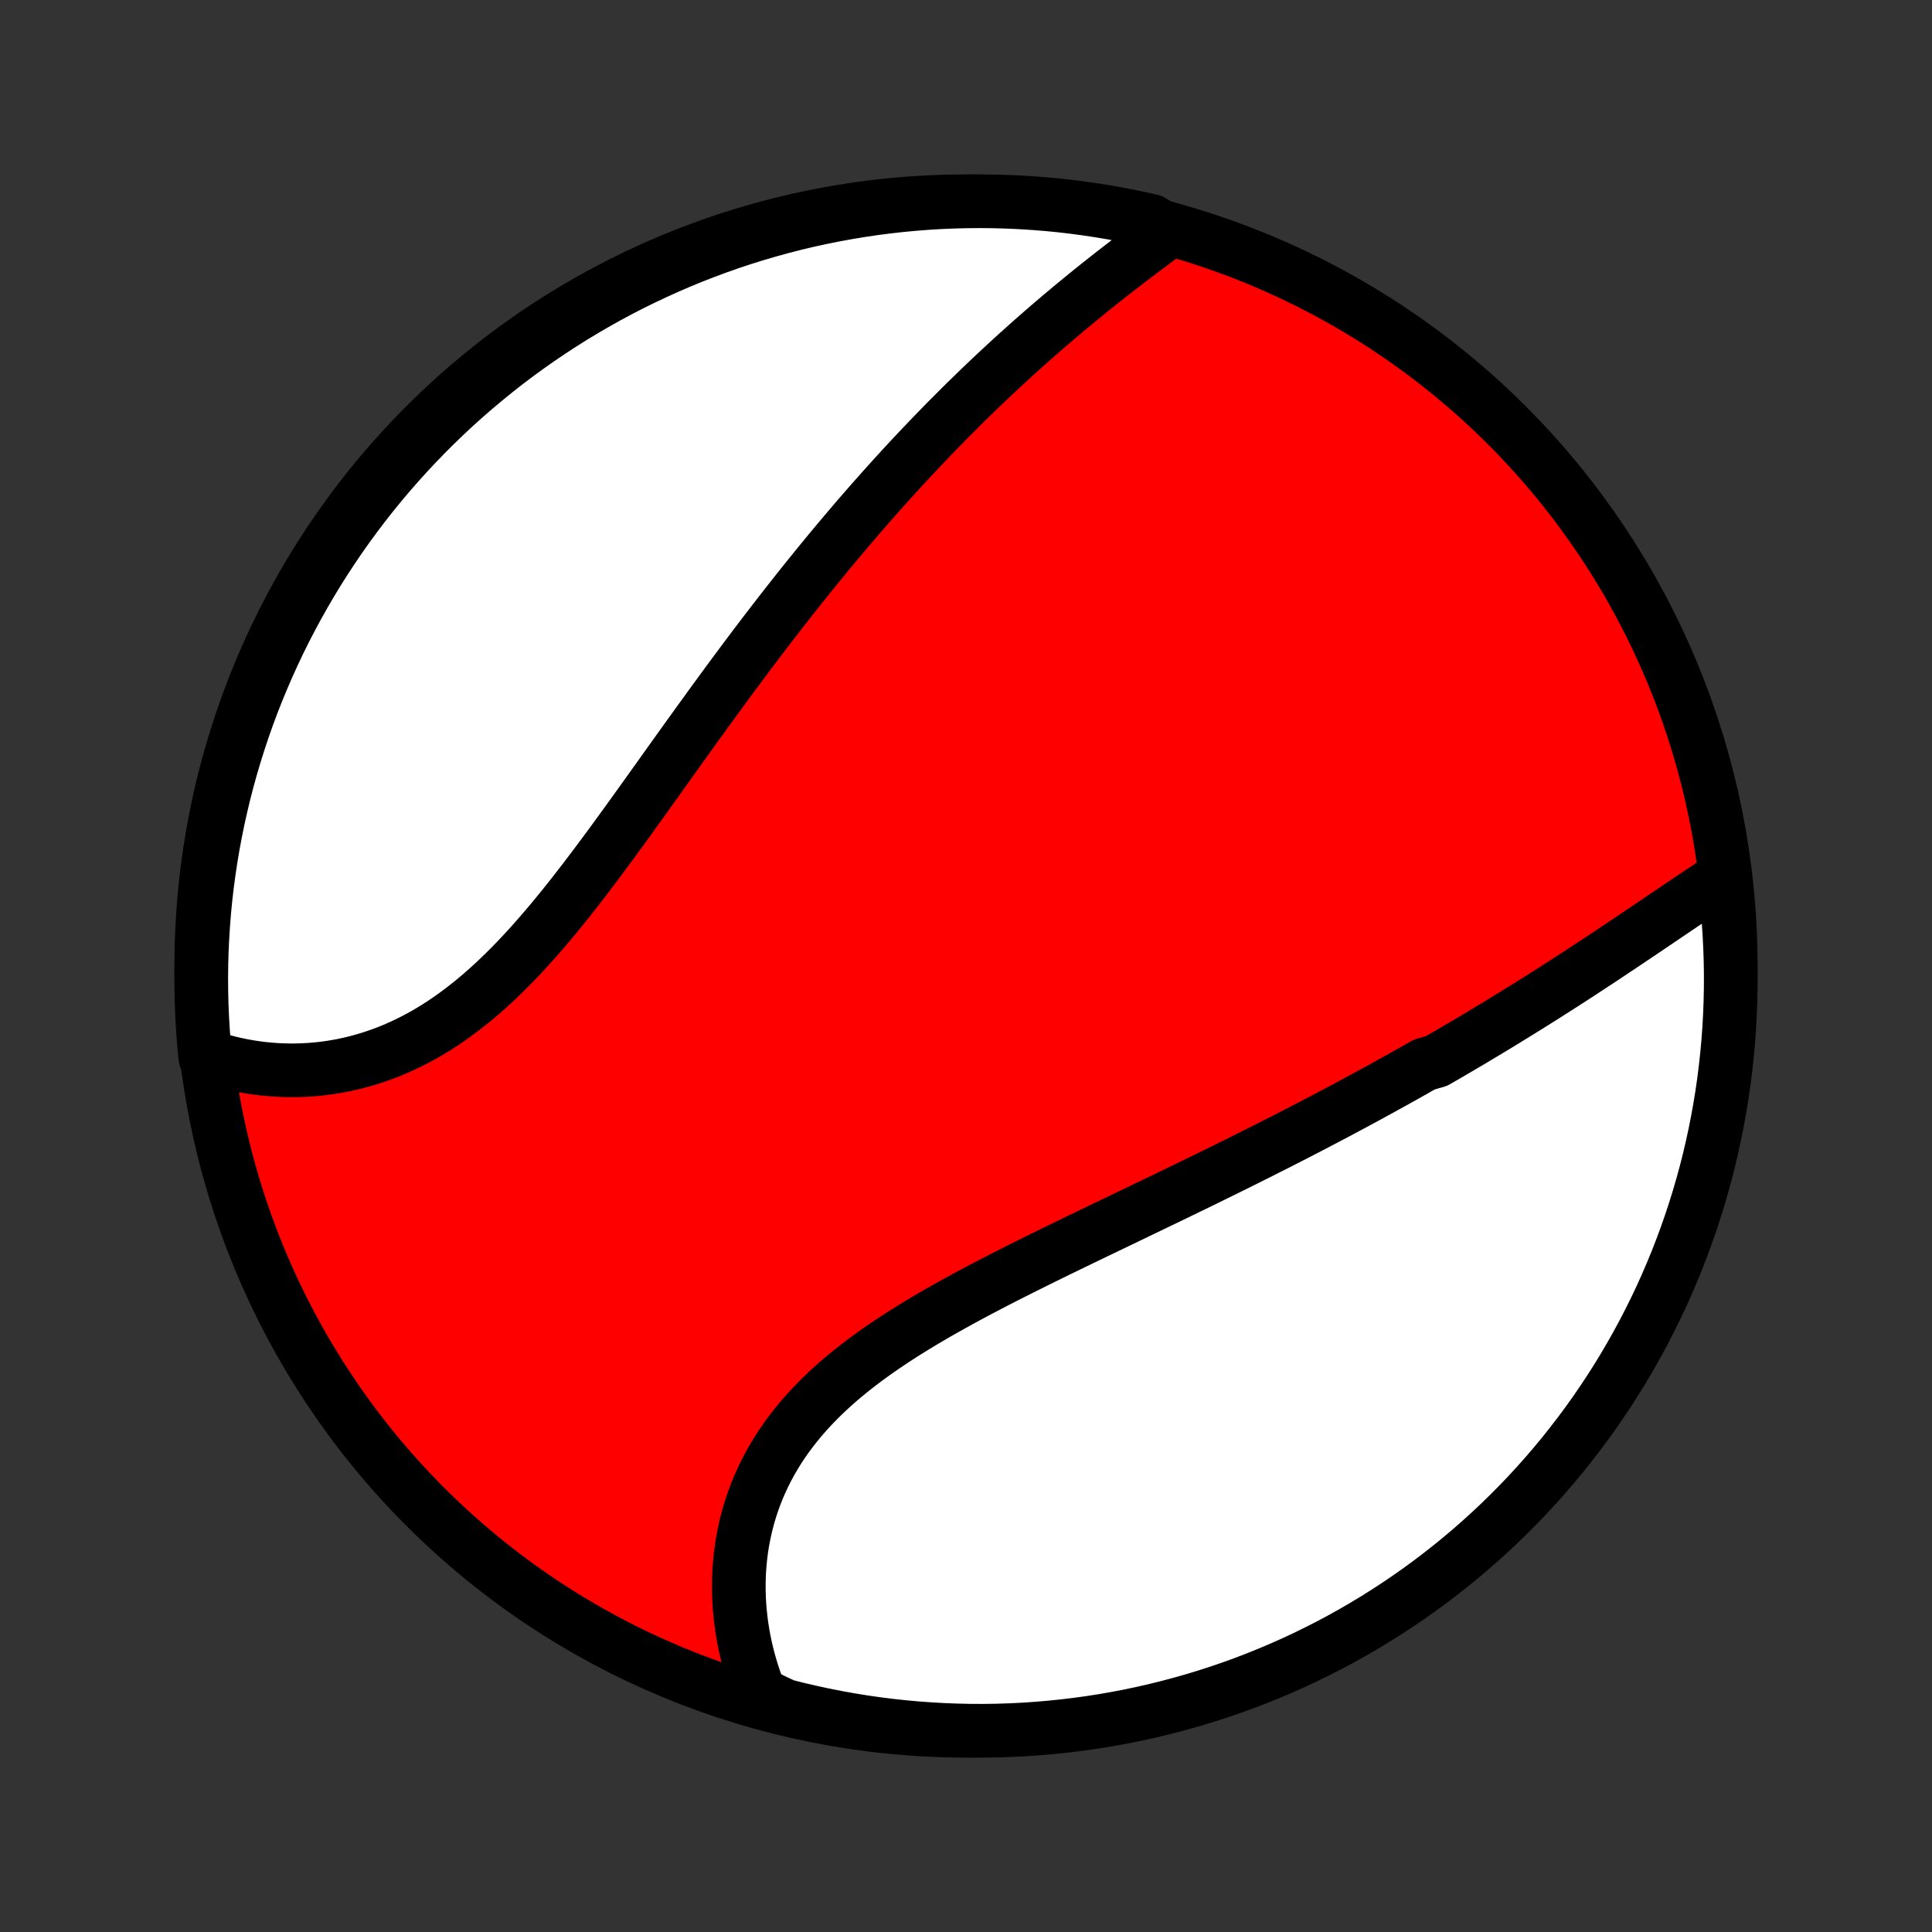 <?xml version="1.0" encoding="utf-8" standalone="no"?>
<!DOCTYPE svg PUBLIC "-//W3C//DTD SVG 1.1//EN"
  "http://www.w3.org/Graphics/SVG/1.1/DTD/svg11.dtd">
<!-- Created with matplotlib (http://matplotlib.org/) -->
<svg height="72pt" version="1.1" viewBox="0 0 72 72" width="72pt" xmlns="http://www.w3.org/2000/svg" xmlns:xlink="http://www.w3.org/1999/xlink">
 <rect x="0" y="0" width="72" height="72" fill="#333333" stroke="none"/>
 <defs>
  <style type="text/css">
*{stroke-linecap:butt;stroke-linejoin:round;}
  </style>
 </defs>
 <g id="figure_1">
  <g id="patch_1">
   <path d="
M0 72
L72 72
L72 0
L0 0
z
" style="fill:none;"/>
  </g>
  <g id="axes_1">
   <g id="PatchCollection_1">
    <defs>
     <path d="
M36 -7.5
C43.558 -7.5 50.808 -10.503 56.153 -15.848
C61.497 -21.192 64.5 -28.442 64.5 -36
C64.5 -43.558 61.497 -50.808 56.153 -56.153
C50.808 -61.497 43.558 -64.5 36 -64.5
C28.442 -64.5 21.192 -61.497 15.848 -56.153
C10.503 -50.808 7.5 -43.558 7.5 -36
C7.5 -28.442 10.503 -21.192 15.848 -15.848
C21.192 -10.503 28.442 -7.5 36 -7.5
z
" id="C0_0_a811fe30f3"/>
     <path d="
M64.28 -39.339
L64.081 -39.21
L63.881 -39.08
L63.681 -38.949
L63.48 -38.816
L63.278 -38.682
L63.076 -38.547
L62.874 -38.411
L62.671 -38.275
L62.468 -38.138
L62.264 -38
L62.059 -37.862
L61.855 -37.723
L61.649 -37.584
L61.444 -37.445
L61.238 -37.306
L61.031 -37.167
L60.824 -37.028
L60.617 -36.889
L60.409 -36.749
L60.201 -36.611
L59.993 -36.472
L59.784 -36.333
L59.575 -36.195
L59.365 -36.057
L59.155 -35.919
L58.945 -35.781
L58.734 -35.644
L58.523 -35.507
L58.311 -35.371
L58.099 -35.235
L57.887 -35.099
L57.674 -34.963
L57.461 -34.828
L57.247 -34.694
L57.033 -34.559
L56.818 -34.425
L56.603 -34.292
L56.387 -34.159
L56.171 -34.026
L55.955 -33.894
L55.737 -33.761
L55.52 -33.63
L55.301 -33.498
L55.082 -33.367
L54.863 -33.236
L54.642 -33.106
L54.422 -32.976
L54.2 -32.846
L53.978 -32.716
L53.755 -32.587
L53.531 -32.458
L53.081 -32.329
L52.855 -32.201
L52.629 -32.072
L52.401 -31.944
L52.172 -31.816
L51.943 -31.688
L51.712 -31.561
L51.481 -31.433
L51.248 -31.306
L51.015 -31.178
L50.78 -31.051
L50.545 -30.924
L50.308 -30.797
L50.071 -30.67
L49.832 -30.543
L49.592 -30.416
L49.35 -30.289
L49.108 -30.162
L48.865 -30.035
L48.62 -29.908
L48.374 -29.781
L48.126 -29.654
L47.878 -29.527
L47.628 -29.399
L47.376 -29.272
L47.123 -29.144
L46.869 -29.016
L46.614 -28.888
L46.357 -28.76
L46.099 -28.631
L45.839 -28.503
L45.578 -28.374
L45.315 -28.245
L45.051 -28.115
L44.786 -27.985
L44.519 -27.855
L44.251 -27.725
L43.981 -27.594
L43.71 -27.463
L43.437 -27.331
L43.163 -27.199
L42.888 -27.067
L42.612 -26.934
L42.334 -26.8
L42.055 -26.666
L41.774 -26.531
L41.493 -26.396
L41.21 -26.26
L40.926 -26.124
L40.642 -25.987
L40.356 -25.849
L40.069 -25.71
L39.782 -25.571
L39.494 -25.431
L39.205 -25.29
L38.916 -25.148
L38.626 -25.005
L38.336 -24.861
L38.046 -24.716
L37.756 -24.57
L37.466 -24.423
L37.177 -24.275
L36.887 -24.125
L36.599 -23.974
L36.311 -23.822
L36.024 -23.668
L35.738 -23.512
L35.454 -23.355
L35.171 -23.196
L34.89 -23.036
L34.611 -22.873
L34.334 -22.709
L34.059 -22.542
L33.788 -22.374
L33.519 -22.203
L33.254 -22.03
L32.992 -21.854
L32.733 -21.676
L32.479 -21.495
L32.229 -21.312
L31.983 -21.125
L31.743 -20.936
L31.507 -20.745
L31.276 -20.55
L31.052 -20.352
L30.832 -20.151
L30.619 -19.947
L30.412 -19.739
L30.211 -19.529
L30.017 -19.315
L29.829 -19.098
L29.649 -18.878
L29.475 -18.655
L29.308 -18.429
L29.149 -18.2
L28.997 -17.968
L28.853 -17.733
L28.716 -17.496
L28.587 -17.256
L28.465 -17.013
L28.351 -16.768
L28.244 -16.521
L28.145 -16.272
L28.054 -16.02
L27.97 -15.768
L27.894 -15.513
L27.825 -15.257
L27.764 -15
L27.71 -14.742
L27.663 -14.483
L27.624 -14.224
L27.592 -13.964
L27.567 -13.704
L27.548 -13.443
L27.537 -13.182
L27.533 -12.922
L27.535 -12.662
L27.544 -12.403
L27.559 -12.144
L27.581 -11.886
L27.609 -11.629
L27.643 -11.373
L27.684 -11.118
L27.73 -10.865
L27.783 -10.613
L27.841 -10.362
L27.906 -10.113
L27.976 -9.866
L28.052 -9.621
L28.133 -9.377
L28.22 -9.136
L28.313 -8.897
L28.766 -8.66
L29.248 -8.433
L29.732 -8.311
L30.218 -8.198
L30.706 -8.093
L31.196 -7.996
L31.687 -7.908
L32.179 -7.828
L32.673 -7.757
L33.167 -7.695
L33.663 -7.641
L34.159 -7.596
L34.655 -7.56
L35.152 -7.532
L35.65 -7.513
L36.147 -7.502
L36.644 -7.5
L37.142 -7.507
L37.638 -7.523
L38.135 -7.547
L38.63 -7.58
L39.125 -7.622
L39.619 -7.672
L40.112 -7.731
L40.603 -7.798
L41.094 -7.874
L41.582 -7.959
L42.069 -8.052
L42.554 -8.154
L43.037 -8.264
L43.518 -8.383
L43.997 -8.51
L44.473 -8.645
L44.947 -8.789
L45.418 -8.941
L45.886 -9.101
L46.351 -9.269
L46.812 -9.446
L47.271 -9.631
L47.726 -9.823
L48.178 -10.024
L48.626 -10.233
L49.069 -10.449
L49.51 -10.673
L49.946 -10.905
L50.377 -11.145
L50.804 -11.392
L51.227 -11.647
L51.645 -11.909
L52.059 -12.178
L52.467 -12.455
L52.871 -12.739
L53.269 -13.03
L53.662 -13.328
L54.05 -13.633
L54.432 -13.944
L54.808 -14.262
L55.179 -14.588
L55.544 -14.919
L55.903 -15.257
L56.256 -15.601
L56.603 -15.952
L56.944 -16.308
L57.278 -16.671
L57.605 -17.039
L57.926 -17.413
L58.241 -17.793
L58.548 -18.179
L58.849 -18.57
L59.143 -18.966
L59.43 -19.367
L59.709 -19.774
L59.982 -20.185
L60.247 -20.601
L60.505 -21.022
L60.755 -21.448
L60.998 -21.878
L61.233 -22.312
L61.46 -22.75
L61.68 -23.192
L61.892 -23.639
L62.096 -24.089
L62.291 -24.542
L62.48 -25
L62.659 -25.46
L62.831 -25.924
L62.995 -26.391
L63.15 -26.86
L63.297 -27.333
L63.436 -27.808
L63.567 -28.286
L63.689 -28.766
L63.802 -29.248
L63.907 -29.732
L64.004 -30.218
L64.092 -30.706
L64.172 -31.196
L64.243 -31.687
L64.305 -32.179
L64.359 -32.673
L64.404 -33.167
L64.441 -33.663
L64.468 -34.159
L64.487 -34.655
L64.498 -35.152
L64.5 -35.65
L64.493 -36.147
L64.477 -36.644
L64.453 -37.142
L64.42 -37.638
L64.378 -38.135
z
" id="C0_1_3f99162fa6"/>
     <path d="
M43.536 -63.381
L43.331 -63.23
L43.125 -63.077
L42.919 -62.924
L42.713 -62.77
L42.507 -62.615
L42.301 -62.459
L42.096 -62.303
L41.891 -62.145
L41.686 -61.987
L41.481 -61.828
L41.277 -61.668
L41.074 -61.507
L40.871 -61.346
L40.668 -61.183
L40.467 -61.02
L40.265 -60.855
L40.065 -60.691
L39.865 -60.525
L39.666 -60.358
L39.467 -60.191
L39.269 -60.022
L39.072 -59.853
L38.876 -59.683
L38.68 -59.513
L38.485 -59.341
L38.291 -59.169
L38.097 -58.995
L37.904 -58.822
L37.712 -58.647
L37.52 -58.471
L37.33 -58.294
L37.139 -58.117
L36.95 -57.939
L36.761 -57.76
L36.572 -57.58
L36.385 -57.399
L36.198 -57.217
L36.011 -57.035
L35.825 -56.851
L35.64 -56.666
L35.455 -56.481
L35.27 -56.295
L35.086 -56.107
L34.903 -55.919
L34.72 -55.729
L34.537 -55.539
L34.355 -55.347
L34.173 -55.155
L33.991 -54.961
L33.81 -54.767
L33.629 -54.571
L33.449 -54.374
L33.268 -54.176
L33.088 -53.976
L32.908 -53.776
L32.729 -53.574
L32.549 -53.371
L32.37 -53.167
L32.191 -52.961
L32.011 -52.755
L31.832 -52.547
L31.654 -52.337
L31.475 -52.126
L31.296 -51.914
L31.117 -51.7
L30.938 -51.485
L30.76 -51.269
L30.581 -51.051
L30.402 -50.831
L30.223 -50.61
L30.044 -50.388
L29.864 -50.164
L29.685 -49.938
L29.506 -49.711
L29.326 -49.483
L29.146 -49.252
L28.966 -49.02
L28.786 -48.787
L28.605 -48.552
L28.424 -48.315
L28.243 -48.077
L28.062 -47.837
L27.88 -47.595
L27.698 -47.352
L27.516 -47.107
L27.333 -46.861
L27.15 -46.613
L26.967 -46.364
L26.783 -46.112
L26.598 -45.86
L26.414 -45.606
L26.229 -45.35
L26.043 -45.094
L25.857 -44.835
L25.67 -44.576
L25.483 -44.315
L25.295 -44.053
L25.107 -43.79
L24.918 -43.526
L24.729 -43.261
L24.539 -42.994
L24.348 -42.728
L24.157 -42.46
L23.965 -42.192
L23.772 -41.923
L23.579 -41.654
L23.385 -41.385
L23.19 -41.116
L22.994 -40.847
L22.797 -40.578
L22.6 -40.31
L22.401 -40.042
L22.202 -39.775
L22.001 -39.509
L21.8 -39.244
L21.597 -38.981
L21.393 -38.719
L21.188 -38.459
L20.982 -38.201
L20.774 -37.946
L20.565 -37.693
L20.354 -37.443
L20.142 -37.196
L19.929 -36.953
L19.714 -36.713
L19.497 -36.477
L19.279 -36.245
L19.059 -36.018
L18.837 -35.795
L18.613 -35.578
L18.388 -35.365
L18.16 -35.158
L17.931 -34.957
L17.7 -34.761
L17.467 -34.572
L17.233 -34.389
L16.996 -34.212
L16.758 -34.042
L16.518 -33.879
L16.276 -33.723
L16.033 -33.573
L15.788 -33.431
L15.542 -33.297
L15.294 -33.169
L15.045 -33.049
L14.795 -32.936
L14.544 -32.83
L14.292 -32.732
L14.039 -32.642
L13.786 -32.559
L13.532 -32.483
L13.278 -32.414
L13.024 -32.353
L12.77 -32.298
L12.515 -32.251
L12.262 -32.211
L12.008 -32.178
L11.755 -32.151
L11.503 -32.132
L11.252 -32.119
L11.002 -32.113
L10.753 -32.113
L10.505 -32.119
L10.259 -32.132
L10.014 -32.151
L9.771 -32.175
L9.529 -32.206
L9.29 -32.243
L9.052 -32.285
L8.817 -32.333
L8.583 -32.387
L8.352 -32.446
L8.123 -32.511
L7.653 -32.581
L7.606 -33.052
L7.567 -33.547
L7.537 -34.043
L7.516 -34.54
L7.504 -35.037
L7.5 -35.534
L7.505 -36.031
L7.518 -36.529
L7.541 -37.026
L7.572 -37.523
L7.611 -38.019
L7.659 -38.515
L7.716 -39.01
L7.782 -39.504
L7.856 -39.998
L7.938 -40.489
L8.03 -40.98
L8.129 -41.469
L8.238 -41.956
L8.354 -42.442
L8.479 -42.925
L8.613 -43.407
L8.755 -43.886
L8.905 -44.363
L9.063 -44.837
L9.229 -45.308
L9.404 -45.777
L9.587 -46.243
L9.778 -46.705
L9.977 -47.165
L10.184 -47.621
L10.398 -48.073
L10.621 -48.522
L10.851 -48.967
L11.089 -49.408
L11.334 -49.844
L11.587 -50.277
L11.847 -50.706
L12.115 -51.129
L12.39 -51.548
L12.672 -51.963
L12.961 -52.373
L13.258 -52.777
L13.561 -53.177
L13.871 -53.571
L14.188 -53.96
L14.511 -54.343
L14.841 -54.721
L15.178 -55.093
L15.521 -55.46
L15.87 -55.82
L16.225 -56.175
L16.586 -56.523
L16.953 -56.865
L17.326 -57.201
L17.705 -57.53
L18.089 -57.852
L18.478 -58.168
L18.873 -58.478
L19.273 -58.78
L19.679 -59.075
L20.089 -59.364
L20.504 -59.645
L20.924 -59.919
L21.348 -60.186
L21.777 -60.445
L22.21 -60.697
L22.648 -60.942
L23.089 -61.179
L23.535 -61.408
L23.984 -61.629
L24.437 -61.843
L24.893 -62.049
L25.353 -62.247
L25.816 -62.437
L26.282 -62.618
L26.751 -62.792
L27.223 -62.958
L27.697 -63.115
L28.174 -63.264
L28.654 -63.405
L29.136 -63.537
L29.619 -63.661
L30.105 -63.777
L30.593 -63.884
L31.082 -63.982
L31.573 -64.072
L32.065 -64.154
L32.558 -64.227
L33.052 -64.291
L33.547 -64.347
L34.043 -64.394
L34.54 -64.433
L35.037 -64.463
L35.534 -64.484
L36.031 -64.496
L36.529 -64.5
L37.026 -64.495
L37.523 -64.481
L38.019 -64.459
L38.515 -64.428
L39.01 -64.389
L39.504 -64.341
L39.998 -64.284
L40.489 -64.218
L40.98 -64.144
L41.469 -64.062
L41.956 -63.97
L42.442 -63.871
L42.925 -63.763
z
" id="C0_2_9f0663ab63"/>
    </defs>
    <g clip-path="url(#p1bffca34e9)">
     <use style="fill:#ff0000;stroke:#000000;stroke-width:2.0;" x="0.0" xlink:href="#C0_0_a811fe30f3" y="72.0"/>
    </g>
    <g clip-path="url(#p1bffca34e9)">
     <use style="fill:#ffffff;stroke:#000000;stroke-width:2.0;" x="0.0" xlink:href="#C0_1_3f99162fa6" y="72.0"/>
    </g>
    <g clip-path="url(#p1bffca34e9)">
     <use style="fill:#ffffff;stroke:#000000;stroke-width:2.0;" x="0.0" xlink:href="#C0_2_9f0663ab63" y="72.0"/>
    </g>
   </g>
  </g>
 </g>
 <defs>
  <clipPath id="p1bffca34e9">
   <rect height="72.0" width="72.0" x="0.0" y="0.0"/>
  </clipPath>
 </defs>
</svg>
